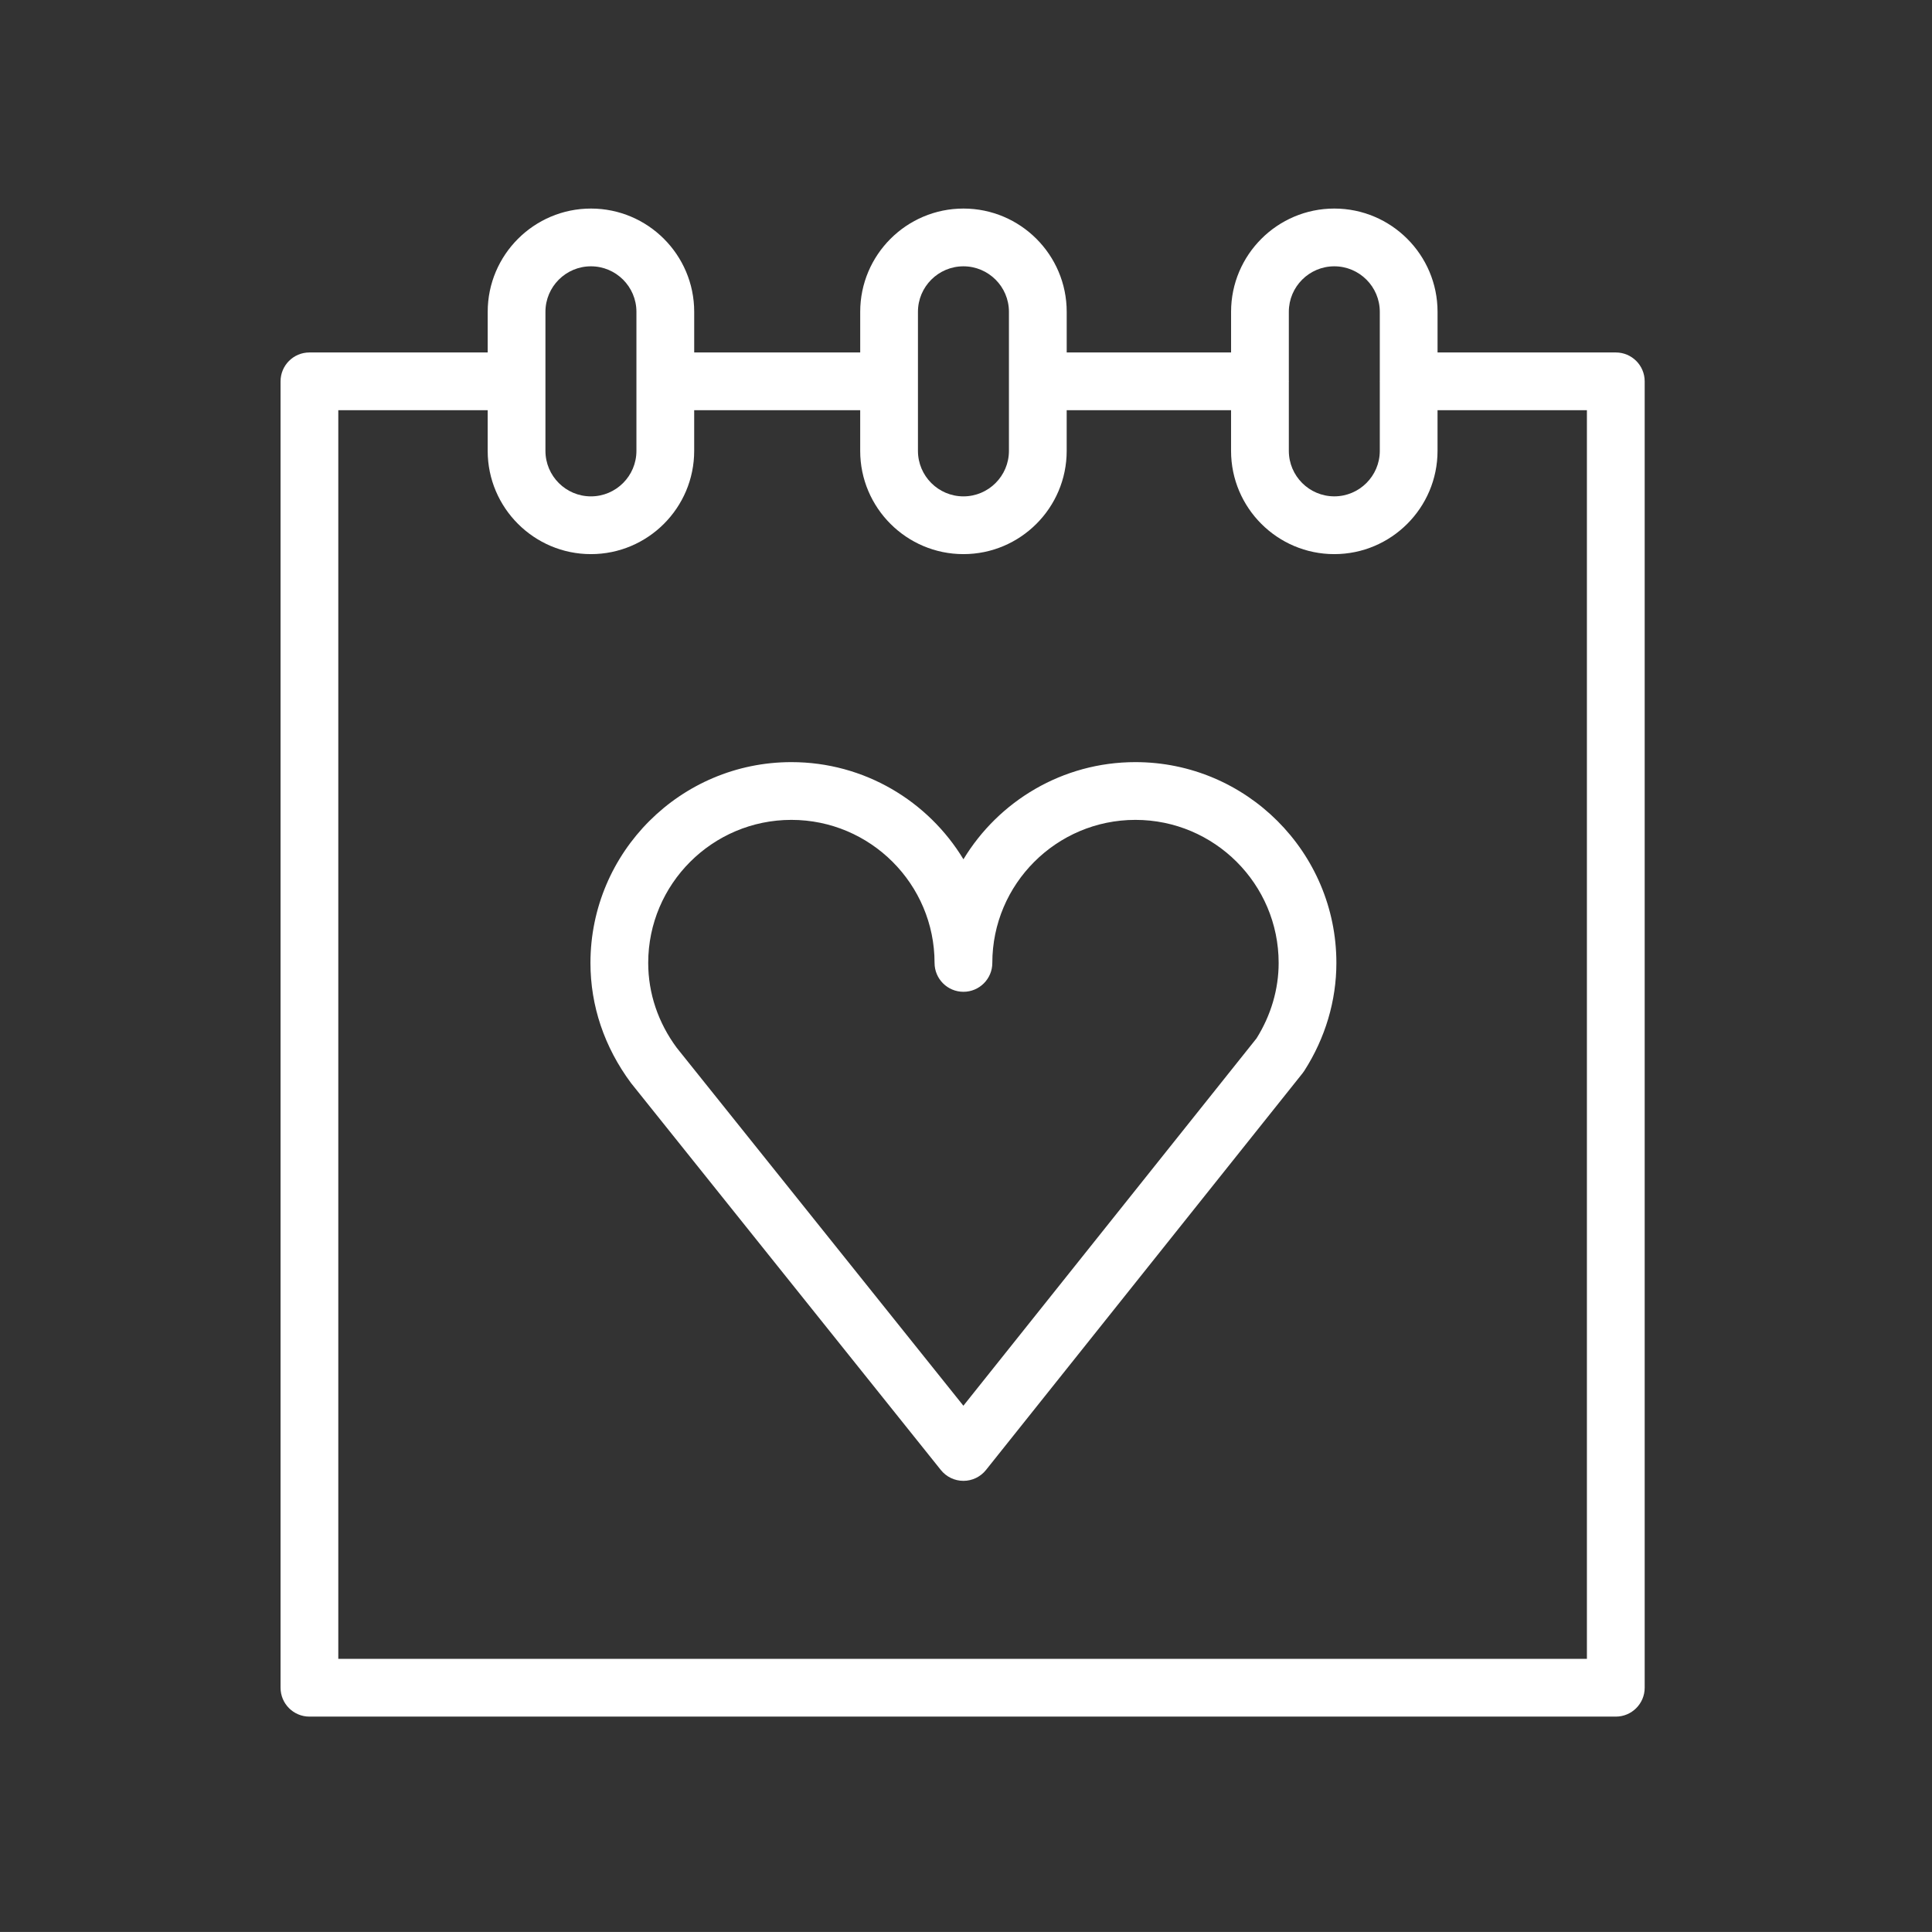 
<svg version="1.1" id="Layer_1" xmlns="http://www.w3.org/2000/svg" xmlns:xlink="http://www.w3.org/1999/xlink" x="0px" y="0px" viewBox="0 0 100.354 100.352" style="enable-background:new 0 0 100.354 100.352;" xml:space="preserve">
<rect x="0" y="0" width="100.354" height="100.352" fill="#333333" stroke="none"/>
<g>
<path d="M83.93,18.308h-9.259v-2.112c0-2.958-2.406-5.363-5.363-5.363s-5.362,2.406-5.362,5.363v2.112h-8.538v-2.112
		c0-2.958-2.406-5.363-5.363-5.363c-2.958,0-5.363,2.406-5.363,5.363v2.112h-8.623v-2.112c0-2.958-2.406-5.363-5.363-5.363
		c-2.957,0-5.363,2.406-5.363,5.363v2.112h-9.26c-0.829,0-1.5,0.671-1.5,1.5v67.858c0,0.828,0.671,1.5,1.5,1.5H83.93
		c0.828,0,1.5-0.672,1.5-1.5V19.808C85.43,18.979,84.758,18.308,83.93,18.308z M69.308,13.833c1.303,0,2.363,1.06,2.363,2.363v3.592
		c0,0.007-0.002,0.013-0.002,0.019s0.002,0.013,0.002,0.019v3.593c0,1.303-1.061,2.363-2.363,2.363s-2.362-1.06-2.362-2.363v-3.583
		c0-0.01,0.003-0.019,0.003-0.029s-0.003-0.019-0.003-0.029v-3.583C66.945,14.893,68.005,13.833,69.308,13.833z M47.681,16.196
		c0-1.303,1.06-2.363,2.363-2.363c1.303,0,2.363,1.06,2.363,2.363v7.224c0,1.303-1.061,2.363-2.363,2.363
		c-1.303,0-2.363-1.06-2.363-2.363V16.196z M28.332,16.196c0-1.303,1.06-2.363,2.363-2.363c1.303,0,2.363,1.06,2.363,2.363v7.224
		c0,1.303-1.06,2.363-2.363,2.363c-1.303,0-2.363-1.06-2.363-2.363V16.196z M82.43,86.166H17.572V21.308h7.76v2.112
		c0,2.957,2.406,5.363,5.363,5.363c2.958,0,5.363-2.406,5.363-5.363v-2.112h8.623v2.112c0,2.957,2.406,5.363,5.363,5.363
		c2.957,0,5.363-2.406,5.363-5.363v-2.112h8.538v2.112c0,2.957,2.405,5.363,5.362,5.363s5.363-2.406,5.363-5.363v-2.112h7.759
		V86.166z" id="id_101" style="fill: rgb(255, 255, 255);"></path>
<path d="M58.977,39.587c-3.784,0-7.104,2.024-8.933,5.047c-1.83-3.022-5.151-5.047-8.937-5.047c-5.755,0-10.437,4.679-10.437,10.43
		c0,2.223,0.716,4.364,2.106,6.238l16.096,20.103c0.285,0.355,0.715,0.562,1.171,0.562c0,0,0.001,0,0.001,0
		c0.456,0,0.887-0.208,1.171-0.564l16.445-20.61c0.032-0.04,0.062-0.082,0.09-0.126c1.09-1.7,1.666-3.637,1.666-5.603
		C69.417,44.266,64.733,39.587,58.977,39.587z M65.266,53.938l-15.225,19.08L35.152,54.425c-0.97-1.31-1.482-2.834-1.482-4.408
		c0-4.097,3.336-7.43,7.437-7.43s7.437,3.333,7.437,7.43c0,0.828,0.671,1.5,1.5,1.5s1.5-0.672,1.5-1.5
		c0-4.097,3.334-7.43,7.433-7.43c4.103,0,7.44,3.333,7.44,7.43C66.417,51.383,66.019,52.738,65.266,53.938z" id="id_102" style="fill: rgb(255, 255, 255);"></path>
</g>
</svg>